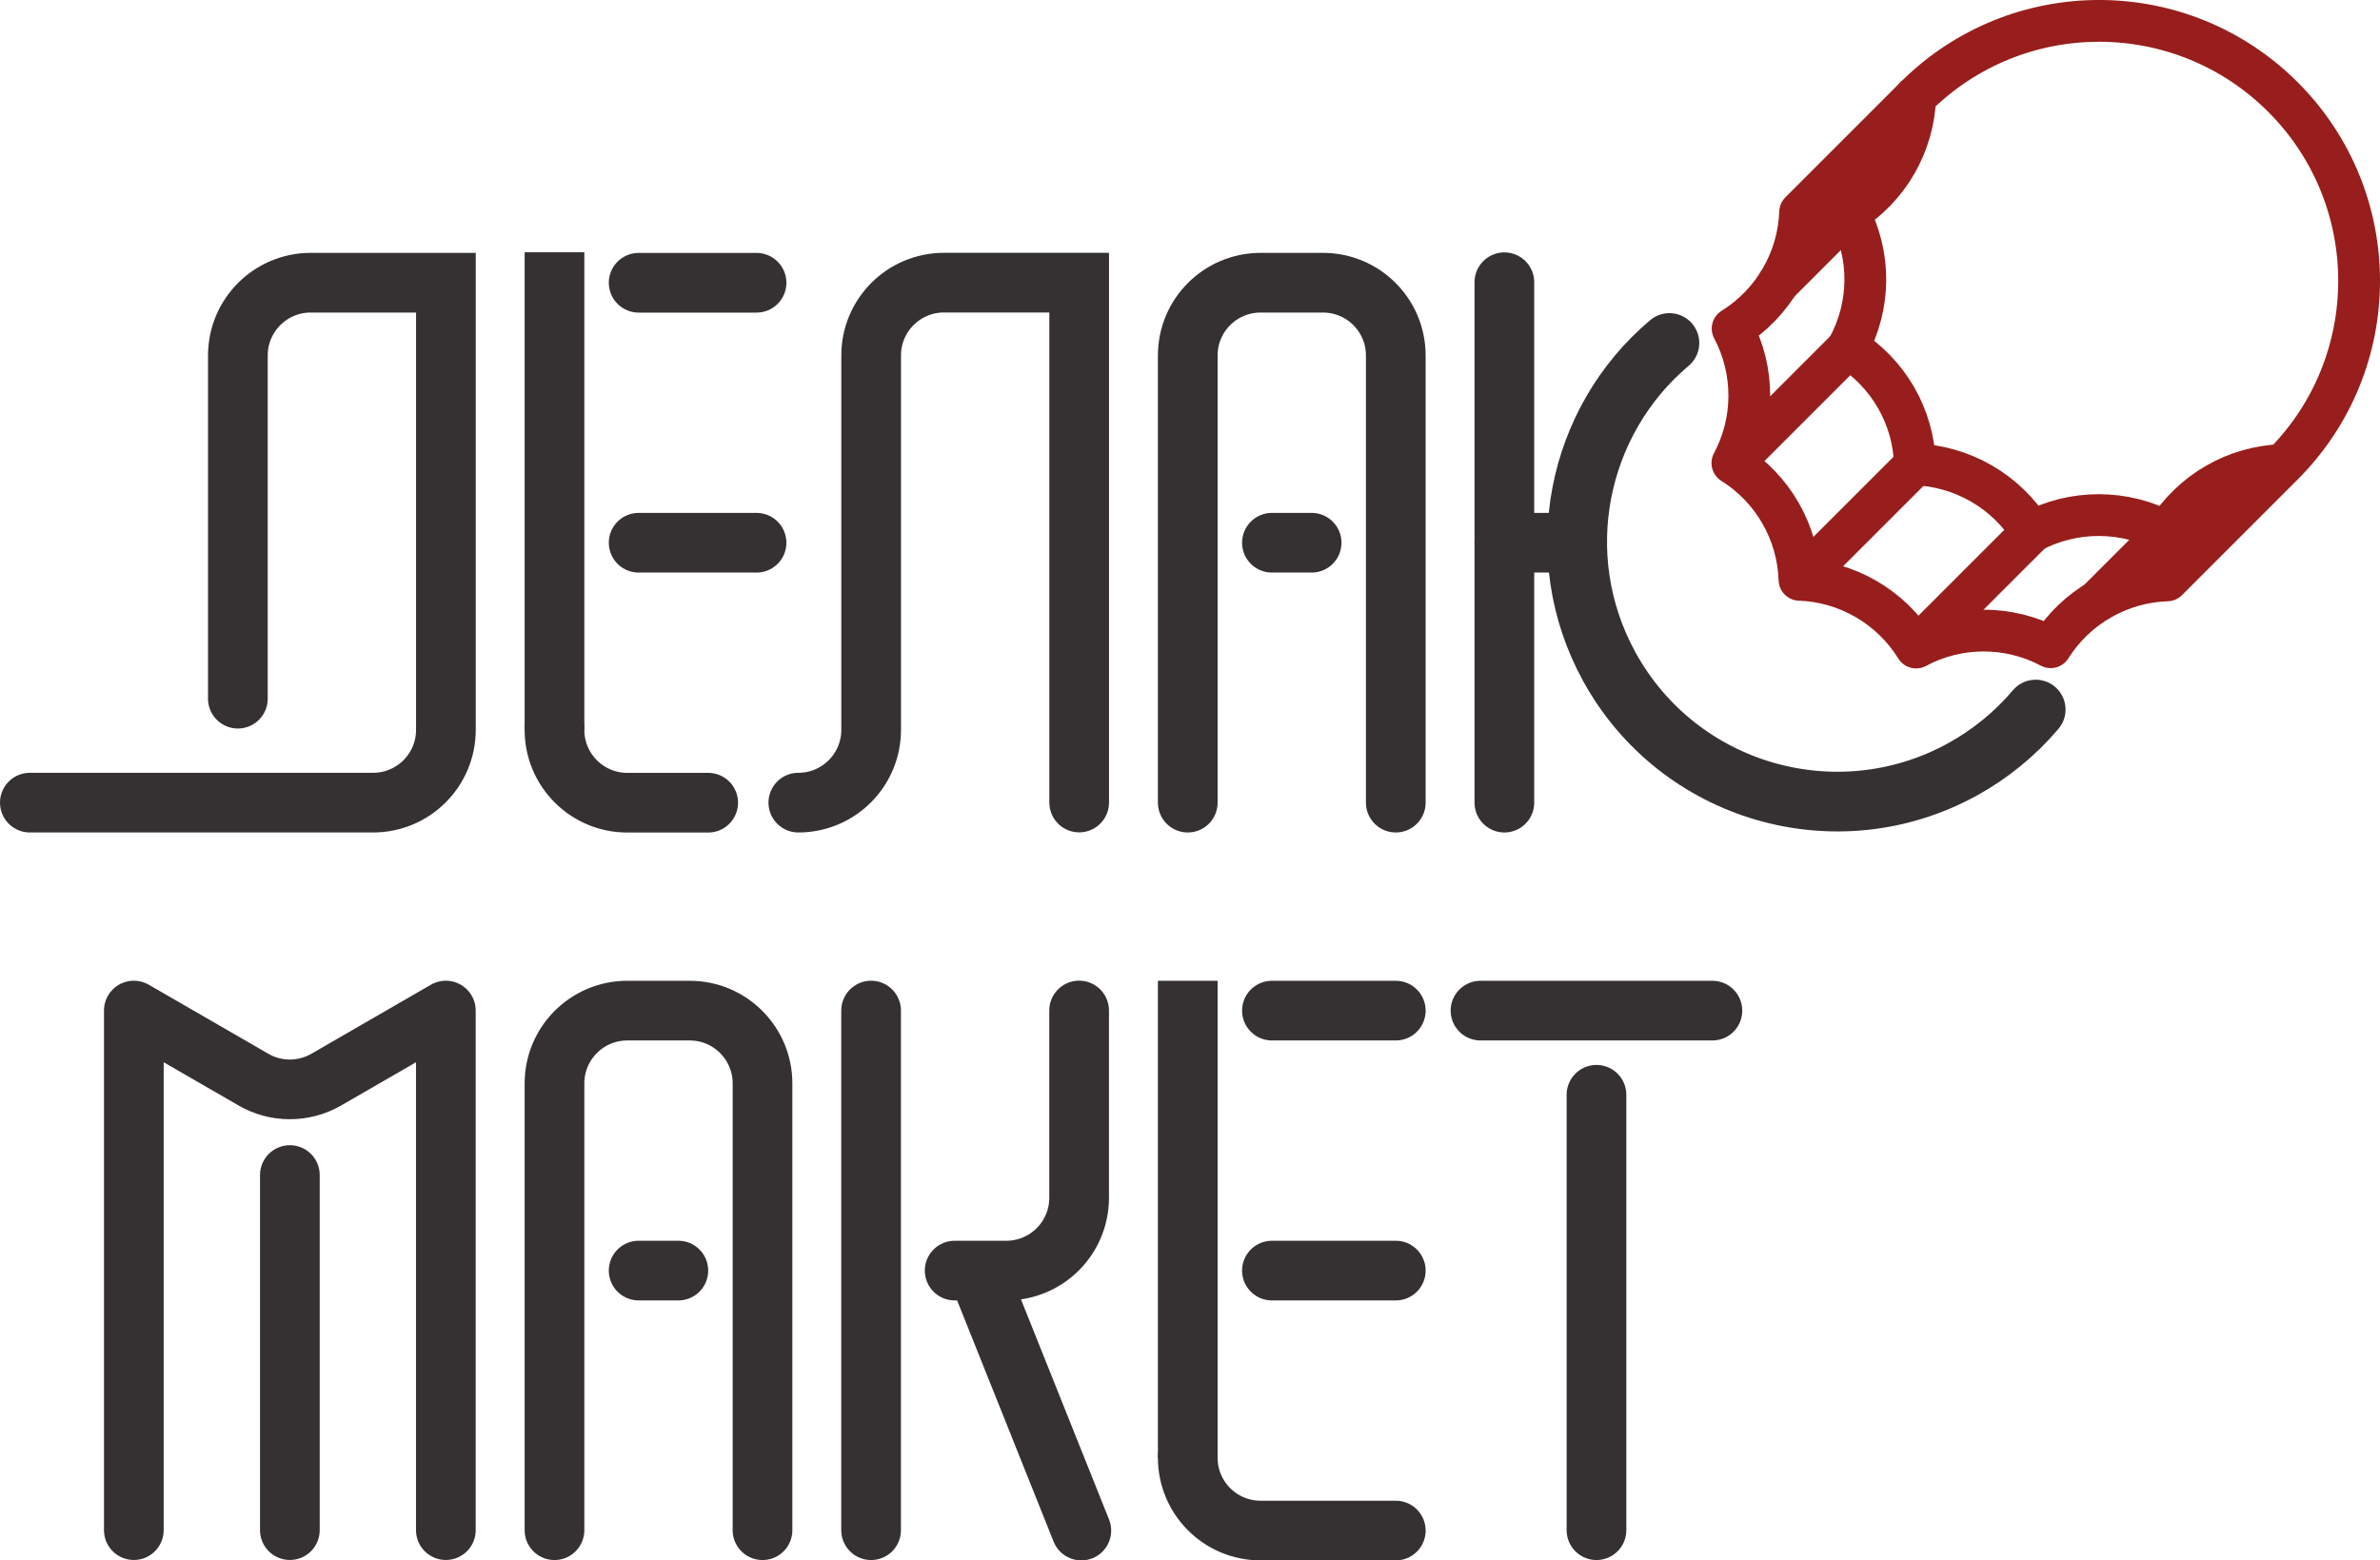 <?xml version="1.0" encoding="UTF-8"?>
<svg id="Layer_1" xmlns="http://www.w3.org/2000/svg" version="1.1" viewBox="0 0 398.71 261.46">
  <!-- Generator: Adobe Illustrator 29.8.1, SVG Export Plug-In . SVG Version: 2.1.1 Build 2)  -->
  <defs>
    <style>
      .st0, .st1, .st2 {
        stroke-linecap: round;
      }

      .st0, .st1, .st2, .st3 {
        fill: none;
      }

      .st0, .st1, .st3 {
        stroke: #353132;
        stroke-width: 10px;
      }

      .st0, .st3 {
        stroke-miterlimit: 10;
      }

      .st1, .st2 {
        stroke-linejoin: round;
      }

      .st2 {
        stroke: #971e1c;
        stroke-width: 7px;
      }
    </style>
  </defs>
  <g id="A-DETL-THIN">
    <g>
      <g id="ARC">
        <path class="st2" d="M382.4,77.91c17.04-16.98,17.09-44.56.1-61.6-16.98-17.04-44.56-17.09-61.6-.1-.02.02-.03.03-.05.05-.29,7.94-4.43,15.16-11.15,19.39,3.77,7.11,3.71,15.54-.14,22.61,6.79,4.26,11.01,11.53,11.24,19.55,7.98.29,15.29,4.53,19.51,11.31,7.07-3.77,15.59-3.74,22.65.04,4.24-6.77,11.46-10.98,19.44-11.24h0Z"/>
      </g>
      <g id="LINE">
        <line class="st2" x1="351.51" y1="100.6" x2="362.96" y2="89.15"/>
      </g>
      <g id="LINE-2">
        <line class="st2" x1="321.13" y1="108.37" x2="340.35" y2="89.15"/>
      </g>
      <g id="LINE-3">
        <line class="st2" x1="301.61" y1="97.09" x2="320.8" y2="77.9"/>
      </g>
      <g id="LINE-4">
        <line class="st2" x1="290.34" y1="77.56" x2="309.47" y2="58.43"/>
      </g>
      <g id="ARC-2">
        <path class="st2" d="M381.7,78.61l-18.64,18.64c-7.96.26-15.28,4.46-19.52,11.2-7.06-3.74-15.51-3.72-22.55.05-4.21-6.8-11.54-11.06-19.53-11.35-.26-7.98-4.48-15.31-11.24-19.55,3.76-7.04,3.78-15.49.04-22.55,6.78-4.22,11.02-11.53,11.31-19.51l19.29-19.29"/>
      </g>
      <g id="LINE-5">
        <line class="st2" x1="297.9" y1="47.45" x2="309.7" y2="35.65"/>
      </g>
    </g>
  </g>
  <g id="LINE-6">
    <line class="st0" x1="164.72" y1="215.38" x2="181.15" y2="256.46"/>
  </g>
  <g id="ARC-3">
    <path class="st0" d="M279.67,57.47c-15.52,13.08-20.22,35.7-10.1,54.19,11.55,21.1,38.02,28.85,59.12,17.3,4.71-2.58,8.89-6,12.34-10.07"/>
  </g>
  <g id="ARC-4">
    <path class="st0" d="M39.85,117.07v-57.5c0-6.74,5.46-12.2,12.2-12.2h22.65v74.92c0,6.74-5.46,12.2-12.2,12.2H5"/>
  </g>
  <path class="st0" d="M92.89,122.3c0,6.74,5.46,12.2,12.2,12.2h13.55"/>
  <path class="st3" d="M92.89,42.27v80.02"/>
  <g id="LINE-7">
    <line class="st0" x1="106.99" y1="47.38" x2="126.74" y2="47.38"/>
  </g>
  <g id="LINE-8">
    <line class="st0" x1="106.99" y1="90.94" x2="126.74" y2="90.94"/>
  </g>
  <g id="ARC-5">
    <path class="st0" d="M133.74,134.49c6.74,0,12.2-5.46,12.2-12.2v-62.73c0-6.74,5.46-12.2,12.2-12.2h22.65v87.11"/>
  </g>
  <g id="ARC-6">
    <path class="st0" d="M233.83,134.49V59.57c0-6.74-5.46-12.2-12.2-12.2h-10.45c-6.74,0-12.2,5.46-12.2,12.2v74.92"/>
  </g>
  <g id="LINE-9">
    <line class="st0" x1="252.02" y1="134.49" x2="252.02" y2="47.29"/>
  </g>
  <g id="LINE-10">
    <line class="st0" x1="252.02" y1="90.94" x2="264.22" y2="90.94"/>
  </g>
  <g id="LINE-11">
    <line class="st0" x1="213.08" y1="90.94" x2="219.73" y2="90.94"/>
  </g>
  <g id="ARC-8">
    <path class="st0" d="M92.89,256.4v-74.86c0-6.74,5.46-12.2,12.2-12.2h10.45c6.74,0,12.2,5.46,12.2,12.2v74.86"/>
  </g>
  <g id="LINE-13">
    <line class="st0" x1="106.99" y1="212.9" x2="113.64" y2="212.9"/>
  </g>
  <g id="LINE-14">
    <line class="st0" x1="145.93" y1="256.4" x2="145.93" y2="169.33"/>
  </g>
  <g id="ARC-9">
    <path class="st0" d="M159.93,212.9h8.65c6.74,0,12.2-5.46,12.2-12.2v-31.38"/>
  </g>
  <path class="st0" d="M198.98,244.26c0,6.74,5.46,12.2,12.2,12.2h22.65"/>
  <path class="st3" d="M198.98,164.34v79.92"/>
  <g id="LINE-15">
    <line class="st0" x1="213.08" y1="169.34" x2="233.83" y2="169.34"/>
  </g>
  <g id="LINE-16">
    <line class="st0" x1="213.08" y1="212.9" x2="233.83" y2="212.9"/>
  </g>
  <g id="LINE-17">
    <line class="st0" x1="248.02" y1="169.34" x2="286.87" y2="169.34"/>
  </g>
  <g id="LINE-18">
    <line class="st0" x1="267.45" y1="256.4" x2="267.45" y2="183.44"/>
  </g>
  <g id="LINE1" data-name="LINE">
    <line class="st1" x1="48.56" y1="256.39" x2="48.56" y2="196.89"/>
  </g>
  <g id="ARC1" data-name="ARC">
    <path class="st1" d="M74.69,256.39v-87.06l-20.1,11.61c-3.76,2.15-8.43,2.13-12.17-.06l-20-11.55v87.06"/>
  </g>
</svg>